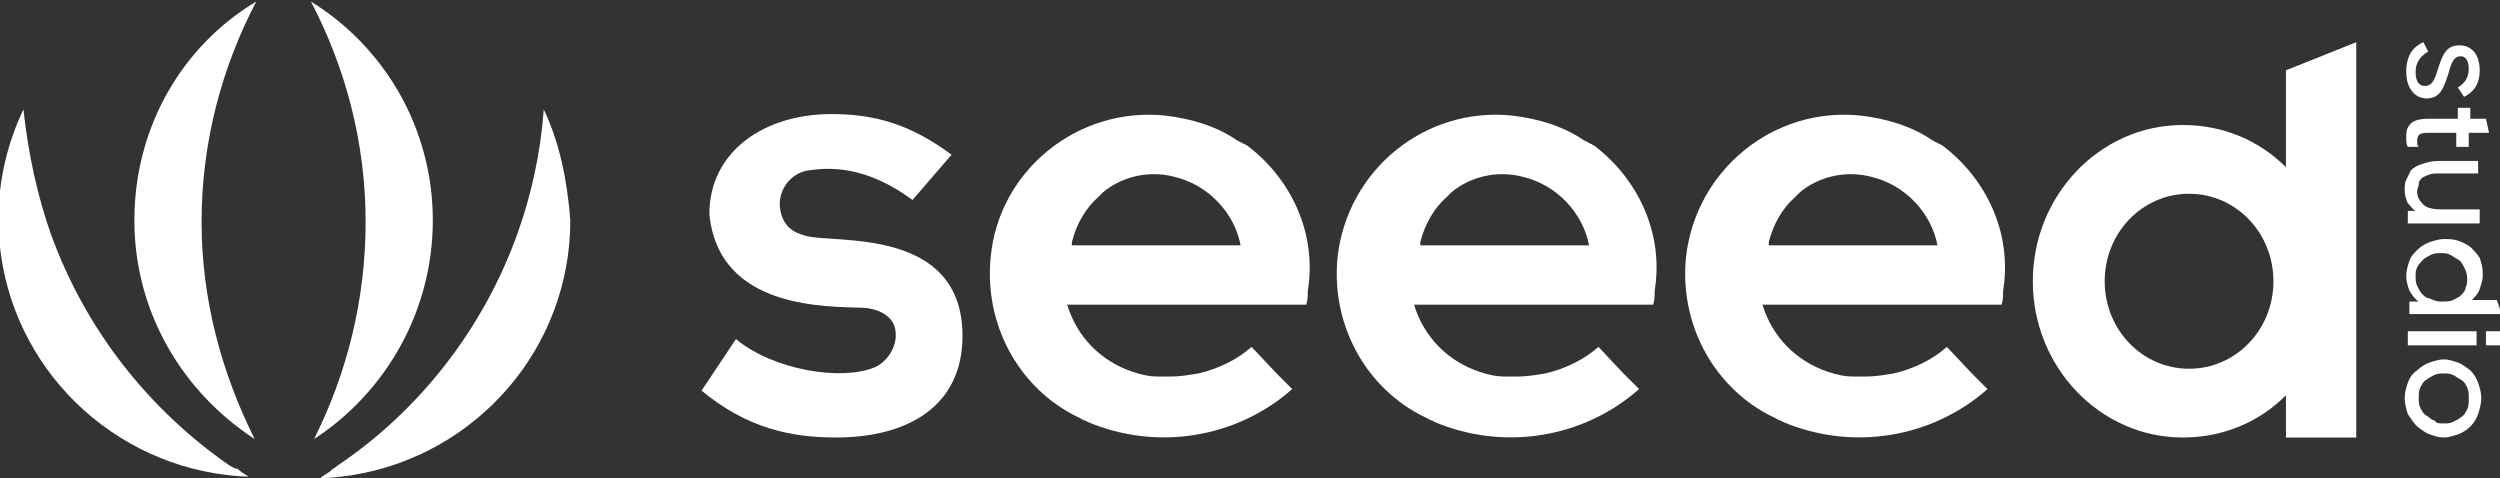<?xml version="1.0" encoding="utf-8"?>
<!-- Generator: Adobe Illustrator 19.0.0, SVG Export Plug-In . SVG Version: 6.00 Build 0)  -->
<svg version="1.1" id="图层_1" xmlns="http://www.w3.org/2000/svg" xmlns:xlink="http://www.w3.org/1999/xlink" x="0px" y="0px"
	 width="160px" height="30.6px" viewBox="0 0 160 30.6" style="enable-background:new 0 0 160 30.6;" xml:space="preserve">
<rect x="0" y="0" width="160" height="30.6" fill="#333333" stroke="none"/>
<style type="text/css">
	.st0{fill:#FFFFFF;}
</style>
<g id="XMLID_4010_">
	<g id="XMLID_4044_">
		<g id="XMLID_4045_">
			<g id="XMLID_4070_">
				<path id="XMLID_4075_" class="st0" d="M14.7,29.8c-5.2-3.6-9.2-8.7-11.4-14.7c-0.9-2.5-1.5-5.3-1.8-8.1c-1,2.1-1.6,4.5-1.6,7
					c0,8.2,6,15,13.9,16.3c0.7,0.1,1.4,0.2,2.1,0.2c-0.3-0.2-0.5-0.3-0.7-0.5C15,30,14.9,29.9,14.7,29.8z"/>
				<path id="XMLID_4073_" class="st0" d="M8.6,14.1c0,5.9,3.1,11,7.7,14c-2.1-4.2-3.4-8.9-3.4-13.9c0-5.1,1.3-9.9,3.5-14.1
					C11.7,2.9,8.6,8.1,8.6,14.1z"/>
				<path id="XMLID_4072_" class="st0" d="M34.8,7c-0.2,2.8-0.8,5.5-1.7,8c-2.2,6.1-6.3,11.3-11.5,14.8c-0.1,0.1-0.3,0.2-0.4,0.3
					c-0.2,0.2-0.5,0.3-0.7,0.5c0.7,0,1.4-0.1,2.1-0.2c7.9-1.3,13.9-8.1,13.9-16.3C36.3,11.5,35.8,9.1,34.8,7z"/>
				<path id="XMLID_4071_" class="st0" d="M27.7,14.1c0-5.9-3.1-11.1-7.8-14c2.2,4.2,3.5,9,3.5,14.1c0,5-1.2,9.7-3.3,13.9
					C24.7,25.1,27.7,19.9,27.7,14.1z"/>
			</g>
		</g>
	</g>
	<g id="XMLID_4011_">
		<g id="XMLID_4030_">
			<path id="XMLID_4041_" class="st0" d="M102,9.3c-0.1,0-0.1-0.1-0.2-0.1c-0.1,0-0.1-0.1-0.2-0.1c0,0-0.1-0.1-0.2-0.1
				c-1.3-0.9-2.9-1.4-4.6-1.6c-5.6-0.6-10.6,3.5-11.2,9.1c-0.4,4.2,1.7,8.1,5.2,10c0.2,0.1,0.4,0.2,0.6,0.3c0.1,0.1,0.3,0.1,0.4,0.2
				c4.5,1.9,9.6,1,13.1-2.1l-1-1l-1.6-1.7c-0.9,0.8-2.1,1.4-3.4,1.7c-0.6,0.1-1.2,0.2-1.8,0.2c0,0-0.1,0-0.1,0c-0.1,0-0.1,0-0.2,0
				c-0.2,0-0.3,0-0.5,0c-0.5,0-1-0.1-1.6-0.3c-2.1-0.7-3.6-2.3-4.2-4.3h0.9h9.4h2.3h1.2h1.5c0.1-0.3,0.1-0.6,0.1-0.9
				C106.5,14.9,104.8,11.4,102,9.3z M90.9,15.7c0-0.1,0-0.1,0-0.2c0.3-1.2,0.9-2.2,1.7-2.9c0,0,0.1-0.1,0.1-0.1c0,0,0.1-0.1,0.1-0.1
				c0,0,0.1-0.1,0.1-0.1c1.2-1,2.9-1.4,4.5-1c2.2,0.5,3.9,2.3,4.3,4.4H90.9z"/>
			<path id="XMLID_4038_" class="st0" d="M124.3,9.3c-0.1,0-0.1-0.1-0.2-0.1c-0.1,0-0.1-0.1-0.2-0.1c-0.1,0-0.1-0.1-0.2-0.1
				c-1.3-0.9-2.9-1.4-4.6-1.6c-5.6-0.6-10.6,3.5-11.2,9.1c-0.4,4.2,1.7,8.1,5.2,10c0.2,0.1,0.4,0.2,0.6,0.3c0.1,0.1,0.3,0.1,0.4,0.2
				c4.5,1.9,9.6,1,13.1-2.1l-1-1l-1.6-1.7c-0.9,0.8-2.1,1.4-3.4,1.7c-0.6,0.1-1.2,0.2-1.8,0.2c0,0-0.1,0-0.1,0c-0.1,0-0.1,0-0.2,0
				c-0.2,0-0.3,0-0.5,0c-0.5,0-1-0.1-1.6-0.3c-2.1-0.7-3.6-2.3-4.2-4.3h0.9h9.4h2.3h1.2h1.5c0.1-0.3,0.1-0.6,0.1-0.9
				C128.8,14.9,127.1,11.4,124.3,9.3z M113.2,15.7c0-0.1,0-0.1,0-0.2c0.3-1.2,0.9-2.2,1.7-2.9c0,0,0.1-0.1,0.1-0.1
				c0,0,0.1-0.1,0.1-0.1c0,0,0.1-0.1,0.1-0.1c1.2-1,2.9-1.4,4.5-1c2.2,0.5,3.9,2.3,4.3,4.4H113.2z"/>
			<path id="XMLID_4035_" class="st0" d="M79.8,9.3c-0.1,0-0.1-0.1-0.2-0.1c-0.1,0-0.1-0.1-0.2-0.1c-0.1,0-0.1-0.1-0.2-0.1
				c-1.3-0.9-2.9-1.4-4.6-1.6c-5.6-0.6-10.7,3.5-11.2,9.1c-0.4,4.2,1.7,8.1,5.2,10c0.2,0.1,0.4,0.2,0.6,0.3c0.1,0.1,0.3,0.1,0.4,0.2
				c4.5,1.9,9.6,1,13.1-2.1l-1-1l-1.6-1.7c-0.9,0.8-2.1,1.4-3.4,1.7c-0.6,0.1-1.2,0.2-1.8,0.2c0,0-0.1,0-0.1,0c-0.1,0-0.1,0-0.2,0
				c-0.2,0-0.3,0-0.5,0c-0.5,0-1-0.1-1.6-0.3c-2.1-0.7-3.6-2.3-4.2-4.3h0.9h9.4h2.3h1.2h1.5c0.1-0.3,0.1-0.6,0.1-0.9
				C84.3,14.9,82.6,11.4,79.8,9.3z M68.6,15.7c0-0.1,0-0.1,0-0.2c0.3-1.2,0.9-2.2,1.7-2.9c0,0,0.1-0.1,0.1-0.1c0,0,0.1-0.1,0.1-0.1
				c0,0,0.1-0.1,0.1-0.1c1.2-1,2.9-1.4,4.5-1c2.2,0.5,3.9,2.3,4.3,4.4H68.6z"/>
			<path id="XMLID_4032_" class="st0" d="M146.3,4.5v6.2c-1.7-1.7-4-2.7-6.6-2.7c-5.3,0-9.6,4.5-9.6,10c0,5.5,4.3,10,9.6,10
				c2.6,0,4.9-1,6.6-2.7V28h4.5V2.7L146.3,4.5z M140.1,23.6c-3,0-5.4-2.5-5.4-5.6c0-3.1,2.4-5.6,5.4-5.6c3,0,5.4,2.5,5.4,5.6
				C145.5,21.1,143.1,23.6,140.1,23.6z"/>
			<path id="XMLID_4031_" class="st0" d="M55.3,19.7c1.2,0.1,1.9,0.7,2,1.4c0.2,1.1-0.6,2.1-1.3,2.4c-2.1,0.9-6.5,0.2-8.9-1.8
				L44.9,25c2.9,2.4,5.7,3,8.6,3c4.6,0,8.1-2,8.1-6.5c0-7-8.2-5.9-10-6.4c-0.8-0.2-1.6-0.6-1.7-2c0-1.2,0.9-2.1,1.9-2.2
				c2.5-0.4,4.7,0.5,6.6,1.9l2.5-2.9c-2.7-2-5-2.6-7.7-2.6c-4.3,0-7.8,2.4-7.8,6.4C46,19.9,53.1,19.6,55.3,19.7z"/>
		</g>
		<g id="XMLID_4012_">
			<path id="XMLID_4028_" class="st0" d="M159.3,8.5h-1.3v0.9h-0.8V8.5h-1.8c-0.5,0-0.7,0.1-0.7,0.5c0,0.2,0,0.3,0.1,0.4l-0.7,0
				C154,9.3,154,9,154,8.7c0-0.4,0.1-0.6,0.3-0.8c0.2-0.2,0.6-0.3,1.1-0.3h1.9V6.9h0.8v0.7h1L159.3,8.5z"/>
			<path id="XMLID_4026_" class="st0" d="M158.6,11.1h-2.5c-0.3,0-0.5,0-0.7,0.1c-0.2,0.1-0.3,0.1-0.4,0.2c-0.1,0.1-0.2,0.2-0.2,0.4
				c0,0.1-0.1,0.3-0.1,0.4c0,0.4,0.1,0.6,0.4,0.9c0.2,0.2,0.6,0.3,1.1,0.3h2.5v0.9h-4.6v-0.8h0.5v0c-0.2-0.1-0.3-0.3-0.5-0.5
				c-0.1-0.2-0.2-0.5-0.2-0.8c0-0.3,0-0.5,0.1-0.7c0.1-0.2,0.2-0.4,0.3-0.6c0.2-0.2,0.4-0.3,0.7-0.4c0.3-0.1,0.6-0.2,1.1-0.2h2.5
				V11.1z"/>
			<path id="XMLID_4023_" class="st0" d="M154.1,19.3h0.7v0c-0.3-0.2-0.4-0.4-0.6-0.7c-0.1-0.3-0.2-0.6-0.2-0.9c0-0.4,0.1-0.7,0.2-1
				c0.1-0.3,0.3-0.5,0.5-0.7c0.2-0.2,0.5-0.4,0.8-0.5c0.3-0.1,0.6-0.2,0.9-0.2c0.3,0,0.6,0,0.9,0.1c0.3,0.1,0.5,0.2,0.8,0.4
				c0.2,0.2,0.4,0.4,0.6,0.7c0.1,0.3,0.2,0.6,0.2,1.1c0,0.3-0.1,0.6-0.2,0.9c-0.1,0.3-0.3,0.5-0.5,0.7v0h1.6l0.3,0.9h-5.9V19.3z
				 M156.3,19.3c0.2,0,0.5,0,0.7-0.1c0.2-0.1,0.4-0.2,0.5-0.3c0.1-0.1,0.3-0.3,0.3-0.5c0.1-0.2,0.1-0.4,0.1-0.6
				c0-0.3-0.1-0.5-0.2-0.7c-0.1-0.2-0.2-0.4-0.4-0.5c-0.2-0.1-0.3-0.2-0.5-0.3c-0.2-0.1-0.4-0.1-0.6-0.1c-0.2,0-0.4,0-0.6,0.1
				c-0.2,0.1-0.4,0.2-0.5,0.3c-0.1,0.1-0.3,0.3-0.4,0.5c-0.1,0.2-0.1,0.4-0.1,0.6c0,0.2,0,0.4,0.1,0.6c0.1,0.2,0.2,0.4,0.3,0.5
				c0.1,0.1,0.3,0.3,0.5,0.3C155.9,19.3,156.1,19.3,156.3,19.3z"/>
			<path id="XMLID_4019_" class="st0" d="M159.1,22.1v-0.9h0.9v0.9H159.1z M154.1,22.1v-0.9h4.4v0.9H154.1z"/>
			<path id="XMLID_4016_" class="st0" d="M156.4,28c-0.3,0-0.6-0.1-0.9-0.2c-0.3-0.1-0.5-0.3-0.8-0.5c-0.2-0.2-0.4-0.5-0.6-0.8
				c-0.1-0.3-0.2-0.7-0.2-1c0-0.4,0.1-0.7,0.2-1c0.1-0.3,0.3-0.6,0.6-0.8c0.2-0.2,0.5-0.4,0.8-0.5c0.3-0.1,0.6-0.2,0.9-0.2
				c0.3,0,0.6,0.1,0.9,0.2c0.3,0.1,0.5,0.3,0.8,0.5c0.2,0.2,0.4,0.5,0.5,0.8c0.1,0.3,0.2,0.6,0.2,1c0,0.3-0.1,0.7-0.2,1
				c-0.1,0.3-0.3,0.6-0.5,0.8c-0.2,0.2-0.5,0.4-0.8,0.5C157,27.9,156.7,28,156.4,28z M156.4,27.1c0.2,0,0.4,0,0.6-0.1
				c0.2-0.1,0.4-0.2,0.5-0.3c0.2-0.1,0.3-0.3,0.4-0.5c0.1-0.2,0.1-0.4,0.1-0.7c0-0.2,0-0.5-0.1-0.7c-0.1-0.2-0.2-0.4-0.4-0.5
				c-0.2-0.1-0.3-0.2-0.5-0.3c-0.2-0.1-0.4-0.1-0.6-0.1c-0.2,0-0.4,0-0.6,0.1c-0.2,0.1-0.4,0.2-0.5,0.3c-0.2,0.1-0.3,0.3-0.4,0.5
				c-0.1,0.2-0.1,0.4-0.1,0.7c0,0.2,0,0.4,0.1,0.6c0.1,0.2,0.2,0.4,0.4,0.5c0.2,0.1,0.3,0.3,0.5,0.3
				C155.9,27.1,156.1,27.1,156.4,27.1z"/>
			<g id="XMLID_4013_">
				<path id="XMLID_4014_" class="st0" d="M155.1,2.7l0.3,0.6c-0.5,0.3-0.8,0.7-0.8,1.3c0,0.6,0.2,0.9,0.6,0.9c0.4,0,0.6-0.3,0.8-1
					c0.3-0.9,0.5-1.6,1.4-1.6c0.8,0,1.3,0.6,1.3,1.6c0,0.9-0.4,1.4-1,1.7l-0.4-0.6c0.5-0.3,0.7-0.7,0.7-1.2c0-0.5-0.2-0.8-0.5-0.8
					c-0.4,0-0.6,0.3-0.8,1.1c-0.3,0.9-0.5,1.6-1.4,1.6c-0.7,0-1.3-0.6-1.3-1.7C154,3.6,154.4,3,155.1,2.7z"/>
			</g>
		</g>
	</g>
</g>
</svg>
